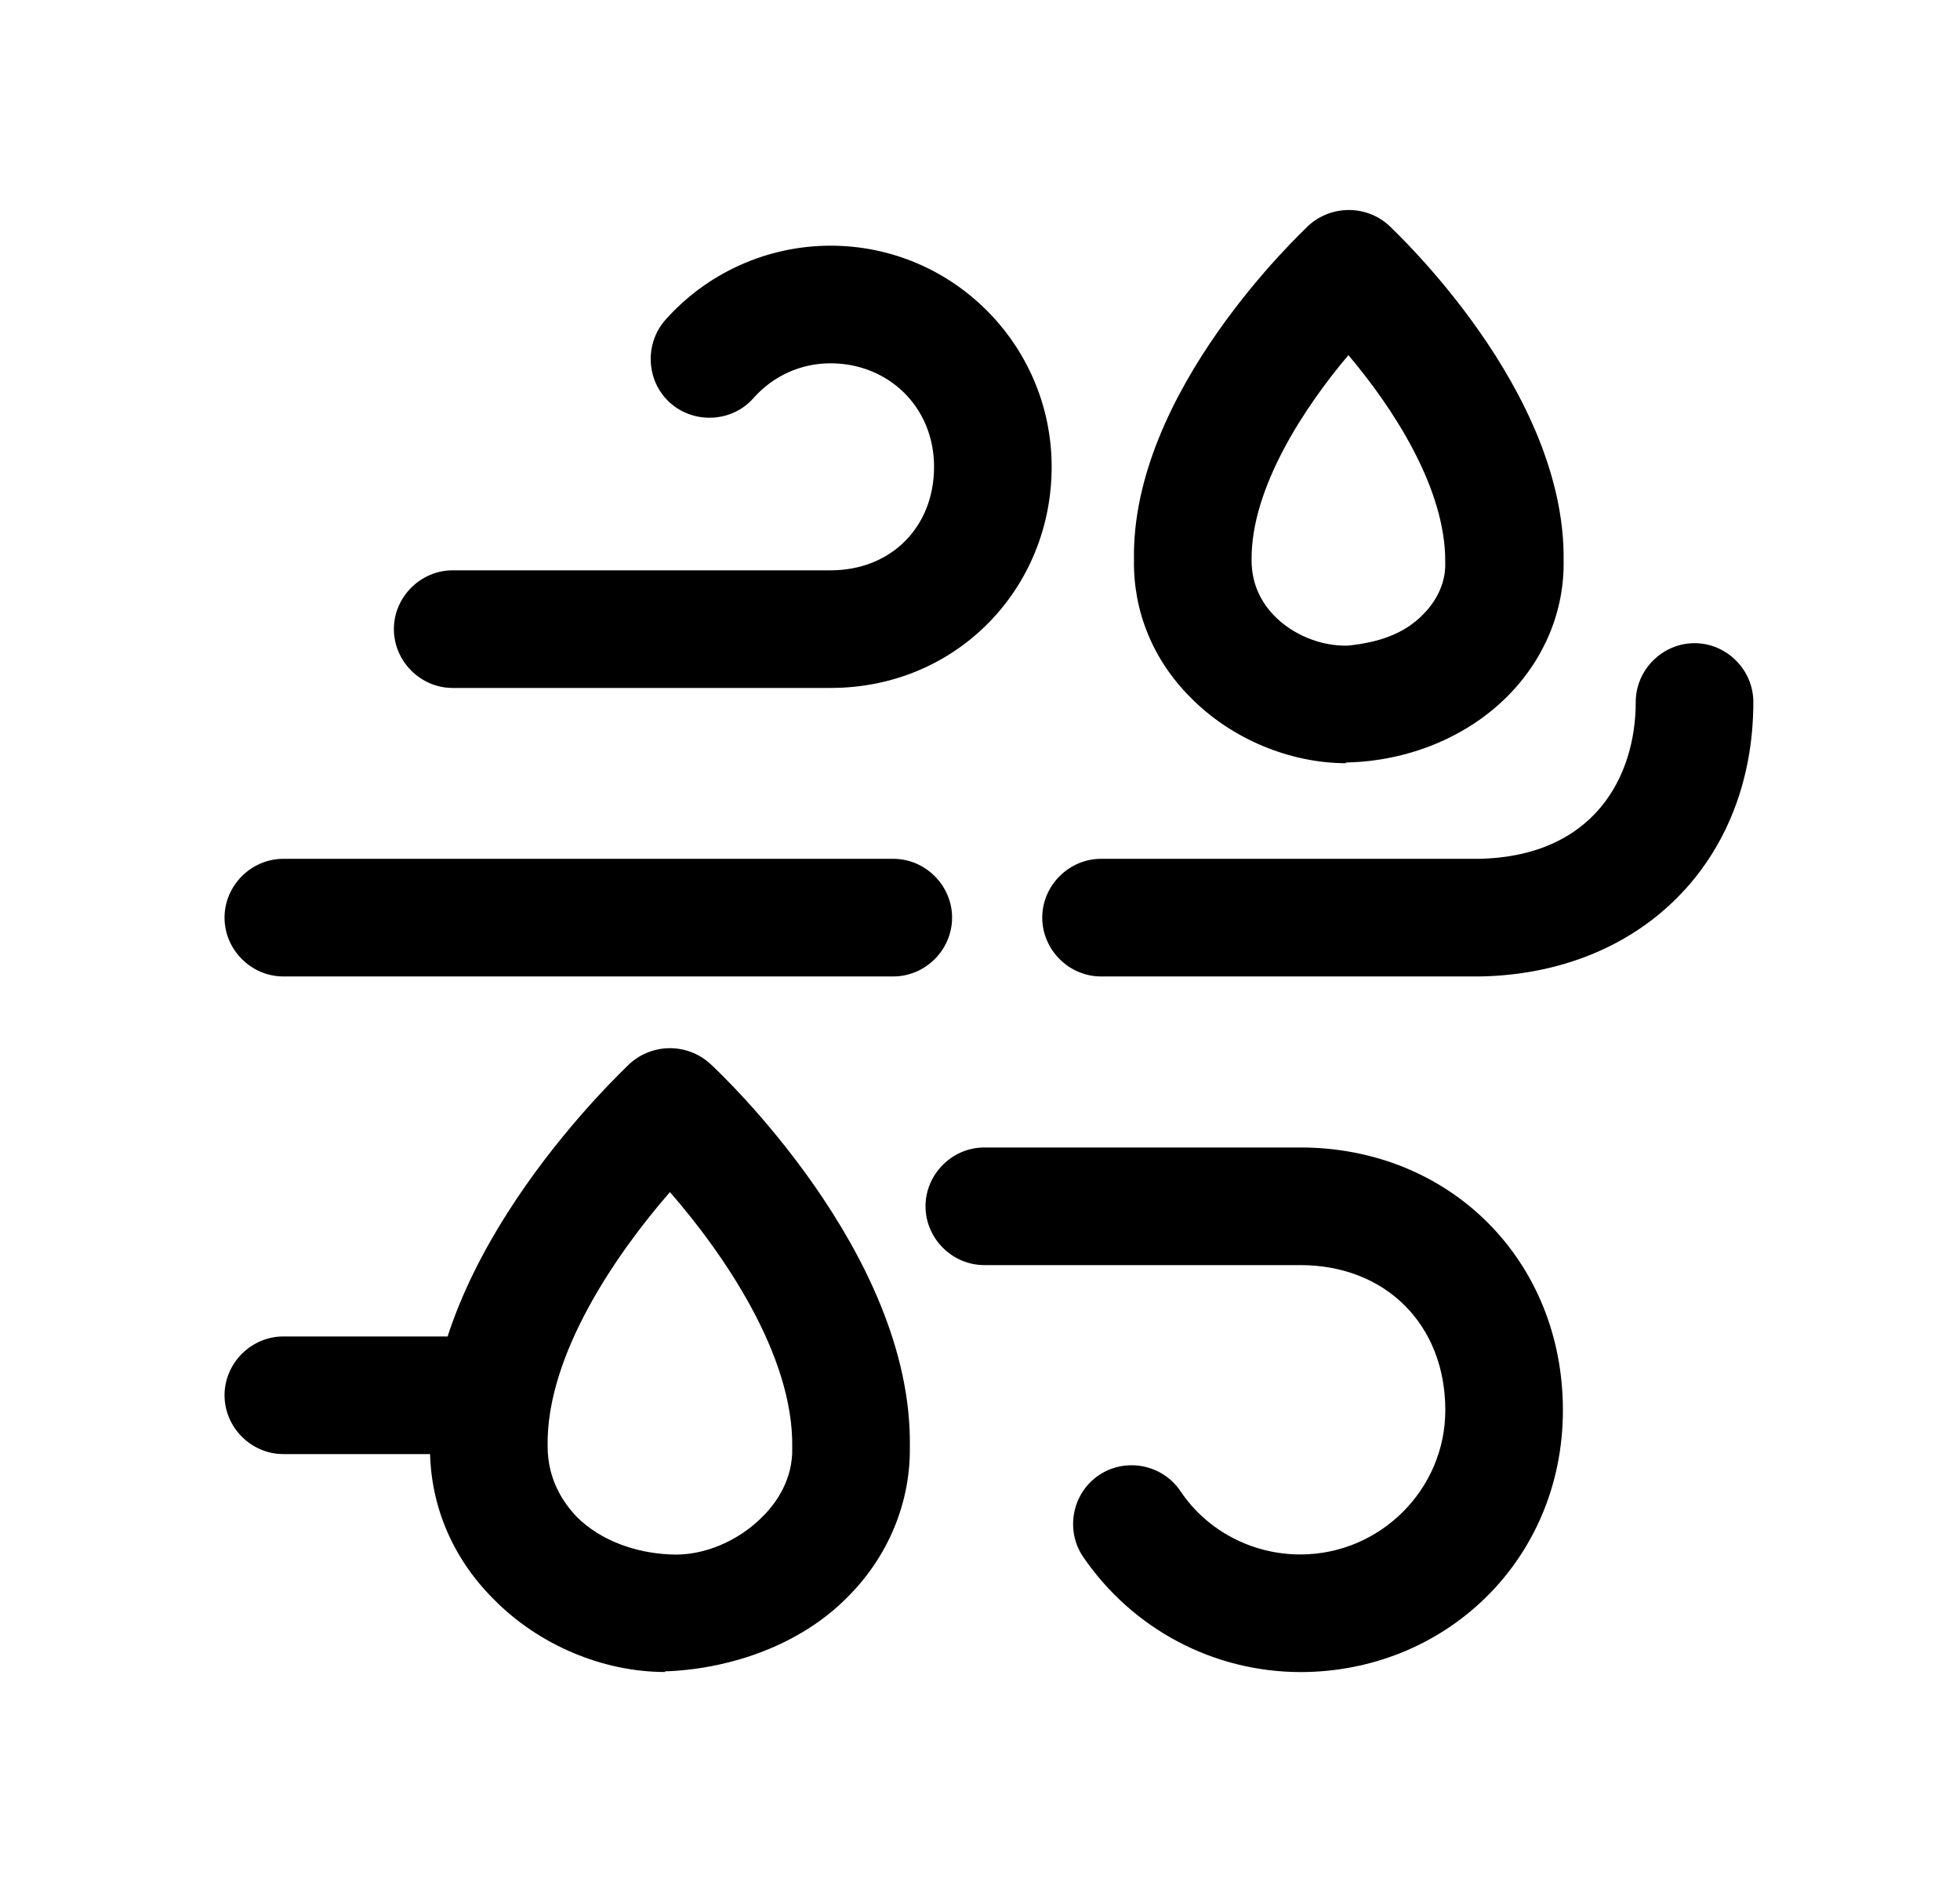 <svg width="25" height="24" viewBox="0 0 25 24" fill="none" xmlns="http://www.w3.org/2000/svg">
<path d="M10.594 8.773H5.774C5.364 8.773 5.024 8.433 5.024 8.023C5.024 7.613 5.364 7.273 5.774 7.273H10.594C11.364 7.273 11.914 6.723 11.914 5.953C11.914 5.183 11.324 4.633 10.594 4.633C10.214 4.633 9.864 4.793 9.614 5.073C9.344 5.383 8.864 5.413 8.554 5.143C8.244 4.873 8.214 4.393 8.484 4.083C9.014 3.483 9.784 3.133 10.594 3.133C12.154 3.133 13.414 4.403 13.414 5.953C13.414 7.503 12.204 8.773 10.594 8.773Z" fill="black"/>
<path d="M16.595 21.323C15.475 21.323 14.445 20.773 13.815 19.853C13.585 19.513 13.675 19.043 14.015 18.813C14.355 18.583 14.825 18.673 15.055 19.013C15.395 19.523 15.975 19.823 16.585 19.823C17.605 19.823 18.435 18.993 18.435 17.983C18.435 16.893 17.675 16.133 16.585 16.133H12.555C12.145 16.133 11.805 15.793 11.805 15.383C11.805 14.973 12.145 14.633 12.555 14.633H16.585C18.495 14.633 19.935 16.073 19.935 17.983C19.935 19.893 18.435 21.323 16.585 21.323H16.595Z" fill="black"/>
<path d="M6.134 18.543H3.614C3.204 18.543 2.864 18.203 2.864 17.793C2.864 17.383 3.204 17.043 3.614 17.043H6.134C6.544 17.043 6.884 17.383 6.884 17.793C6.884 18.203 6.544 18.543 6.134 18.543Z" fill="black"/>
<path d="M11.394 12.452H3.614C3.204 12.452 2.864 12.112 2.864 11.702C2.864 11.292 3.204 10.952 3.614 10.952H11.394C11.804 10.952 12.144 11.292 12.144 11.702C12.144 12.112 11.804 12.452 11.394 12.452Z" fill="black"/>
<path d="M14.044 12.452C13.634 12.452 13.294 12.112 13.294 11.702C13.294 11.292 13.634 10.952 14.044 10.952H18.864C20.334 10.922 20.864 9.902 20.864 8.952C20.864 8.542 21.204 8.202 21.614 8.202C22.024 8.202 22.364 8.542 22.364 8.952C22.364 10.982 20.934 12.412 18.884 12.452H14.054H14.044Z" fill="black"/>
<path d="M8.485 21.322C7.695 21.322 6.875 20.982 6.295 20.392C5.755 19.852 5.475 19.162 5.485 18.432C5.445 15.982 7.935 13.662 8.035 13.562C8.325 13.302 8.765 13.302 9.055 13.562C9.165 13.662 11.645 15.982 11.605 18.452C11.615 19.152 11.335 19.852 10.795 20.382C10.205 20.972 9.345 21.272 8.535 21.312H8.485V21.322ZM8.545 15.202C7.865 15.982 6.965 17.282 6.985 18.442C6.985 18.872 7.185 19.162 7.355 19.342C7.665 19.652 8.115 19.802 8.535 19.822C8.975 19.852 9.435 19.642 9.735 19.332C9.905 19.162 10.115 18.862 10.105 18.462C10.125 17.282 9.225 15.982 8.545 15.202Z" fill="black"/>
<path d="M17.174 9.733C16.454 9.733 15.704 9.423 15.184 8.893C14.704 8.413 14.454 7.793 14.464 7.143C14.424 4.993 16.604 2.963 16.694 2.873C16.984 2.613 17.424 2.613 17.714 2.873C17.804 2.963 19.974 4.983 19.944 7.153C19.954 7.783 19.704 8.403 19.224 8.883C18.694 9.413 17.944 9.703 17.194 9.723H17.164L17.174 9.733ZM17.204 4.523C16.644 5.183 15.954 6.223 15.964 7.143C15.964 7.483 16.114 7.703 16.244 7.843C16.484 8.093 16.844 8.243 17.194 8.233C17.584 8.193 17.914 8.083 18.154 7.833C18.284 7.703 18.444 7.473 18.434 7.173C18.444 6.223 17.754 5.183 17.194 4.523H17.204Z" fill="black"/>
</svg>